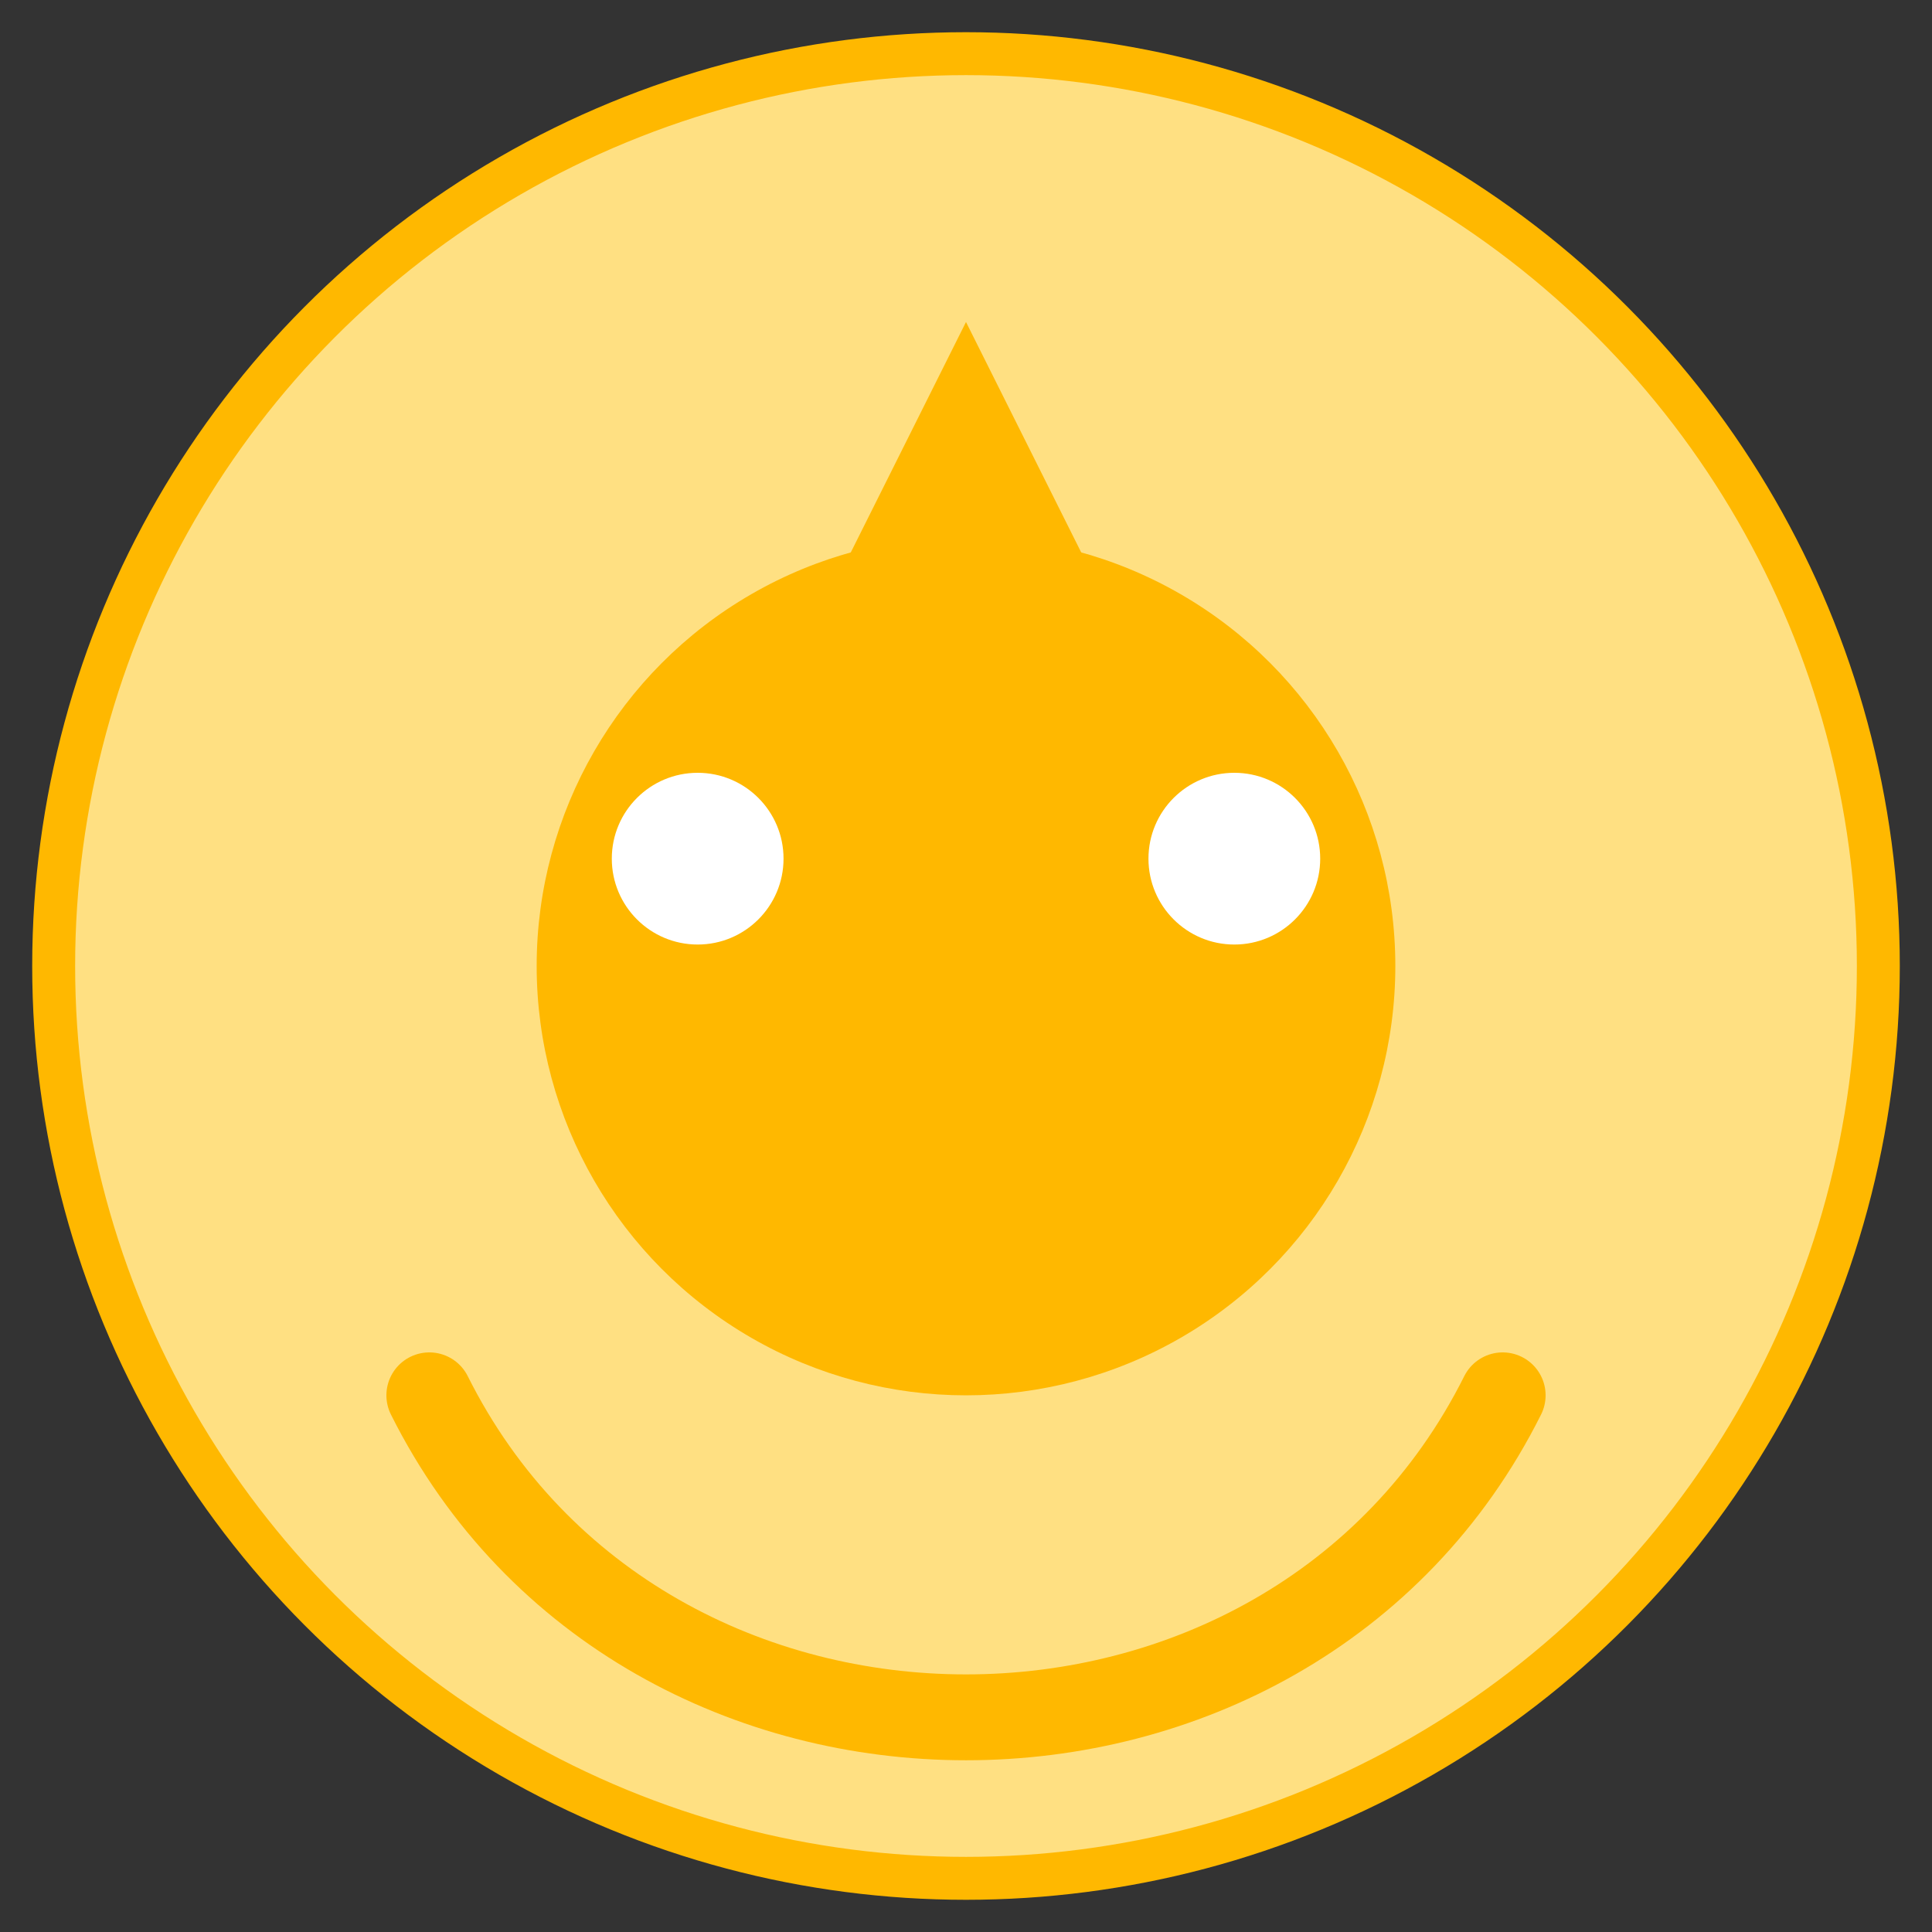 <svg width="180" height="180" viewBox="0 0 180 180" fill="none" xmlns="http://www.w3.org/2000/svg">
<rect x="0" y="0" width="180" height="180" fill="#333333" stroke="none"/>
<circle cx="90" cy="90" r="85" fill="#FFE082" stroke="#FFB800" stroke-width="4"/>
<path d="M90 30L105 60H75L90 30Z" fill="#FFB800"/>
<circle cx="90" cy="90" r="40" fill="#FFB800"/>
<path d="M40 130C50 150 70 160 90 160C110 160 130 150 140 130" stroke="#FFB800" stroke-width="8" stroke-linecap="round"/>
<circle cx="65" cy="80" r="8" fill="white"/>
<circle cx="115" cy="80" r="8" fill="white"/>
</svg> 